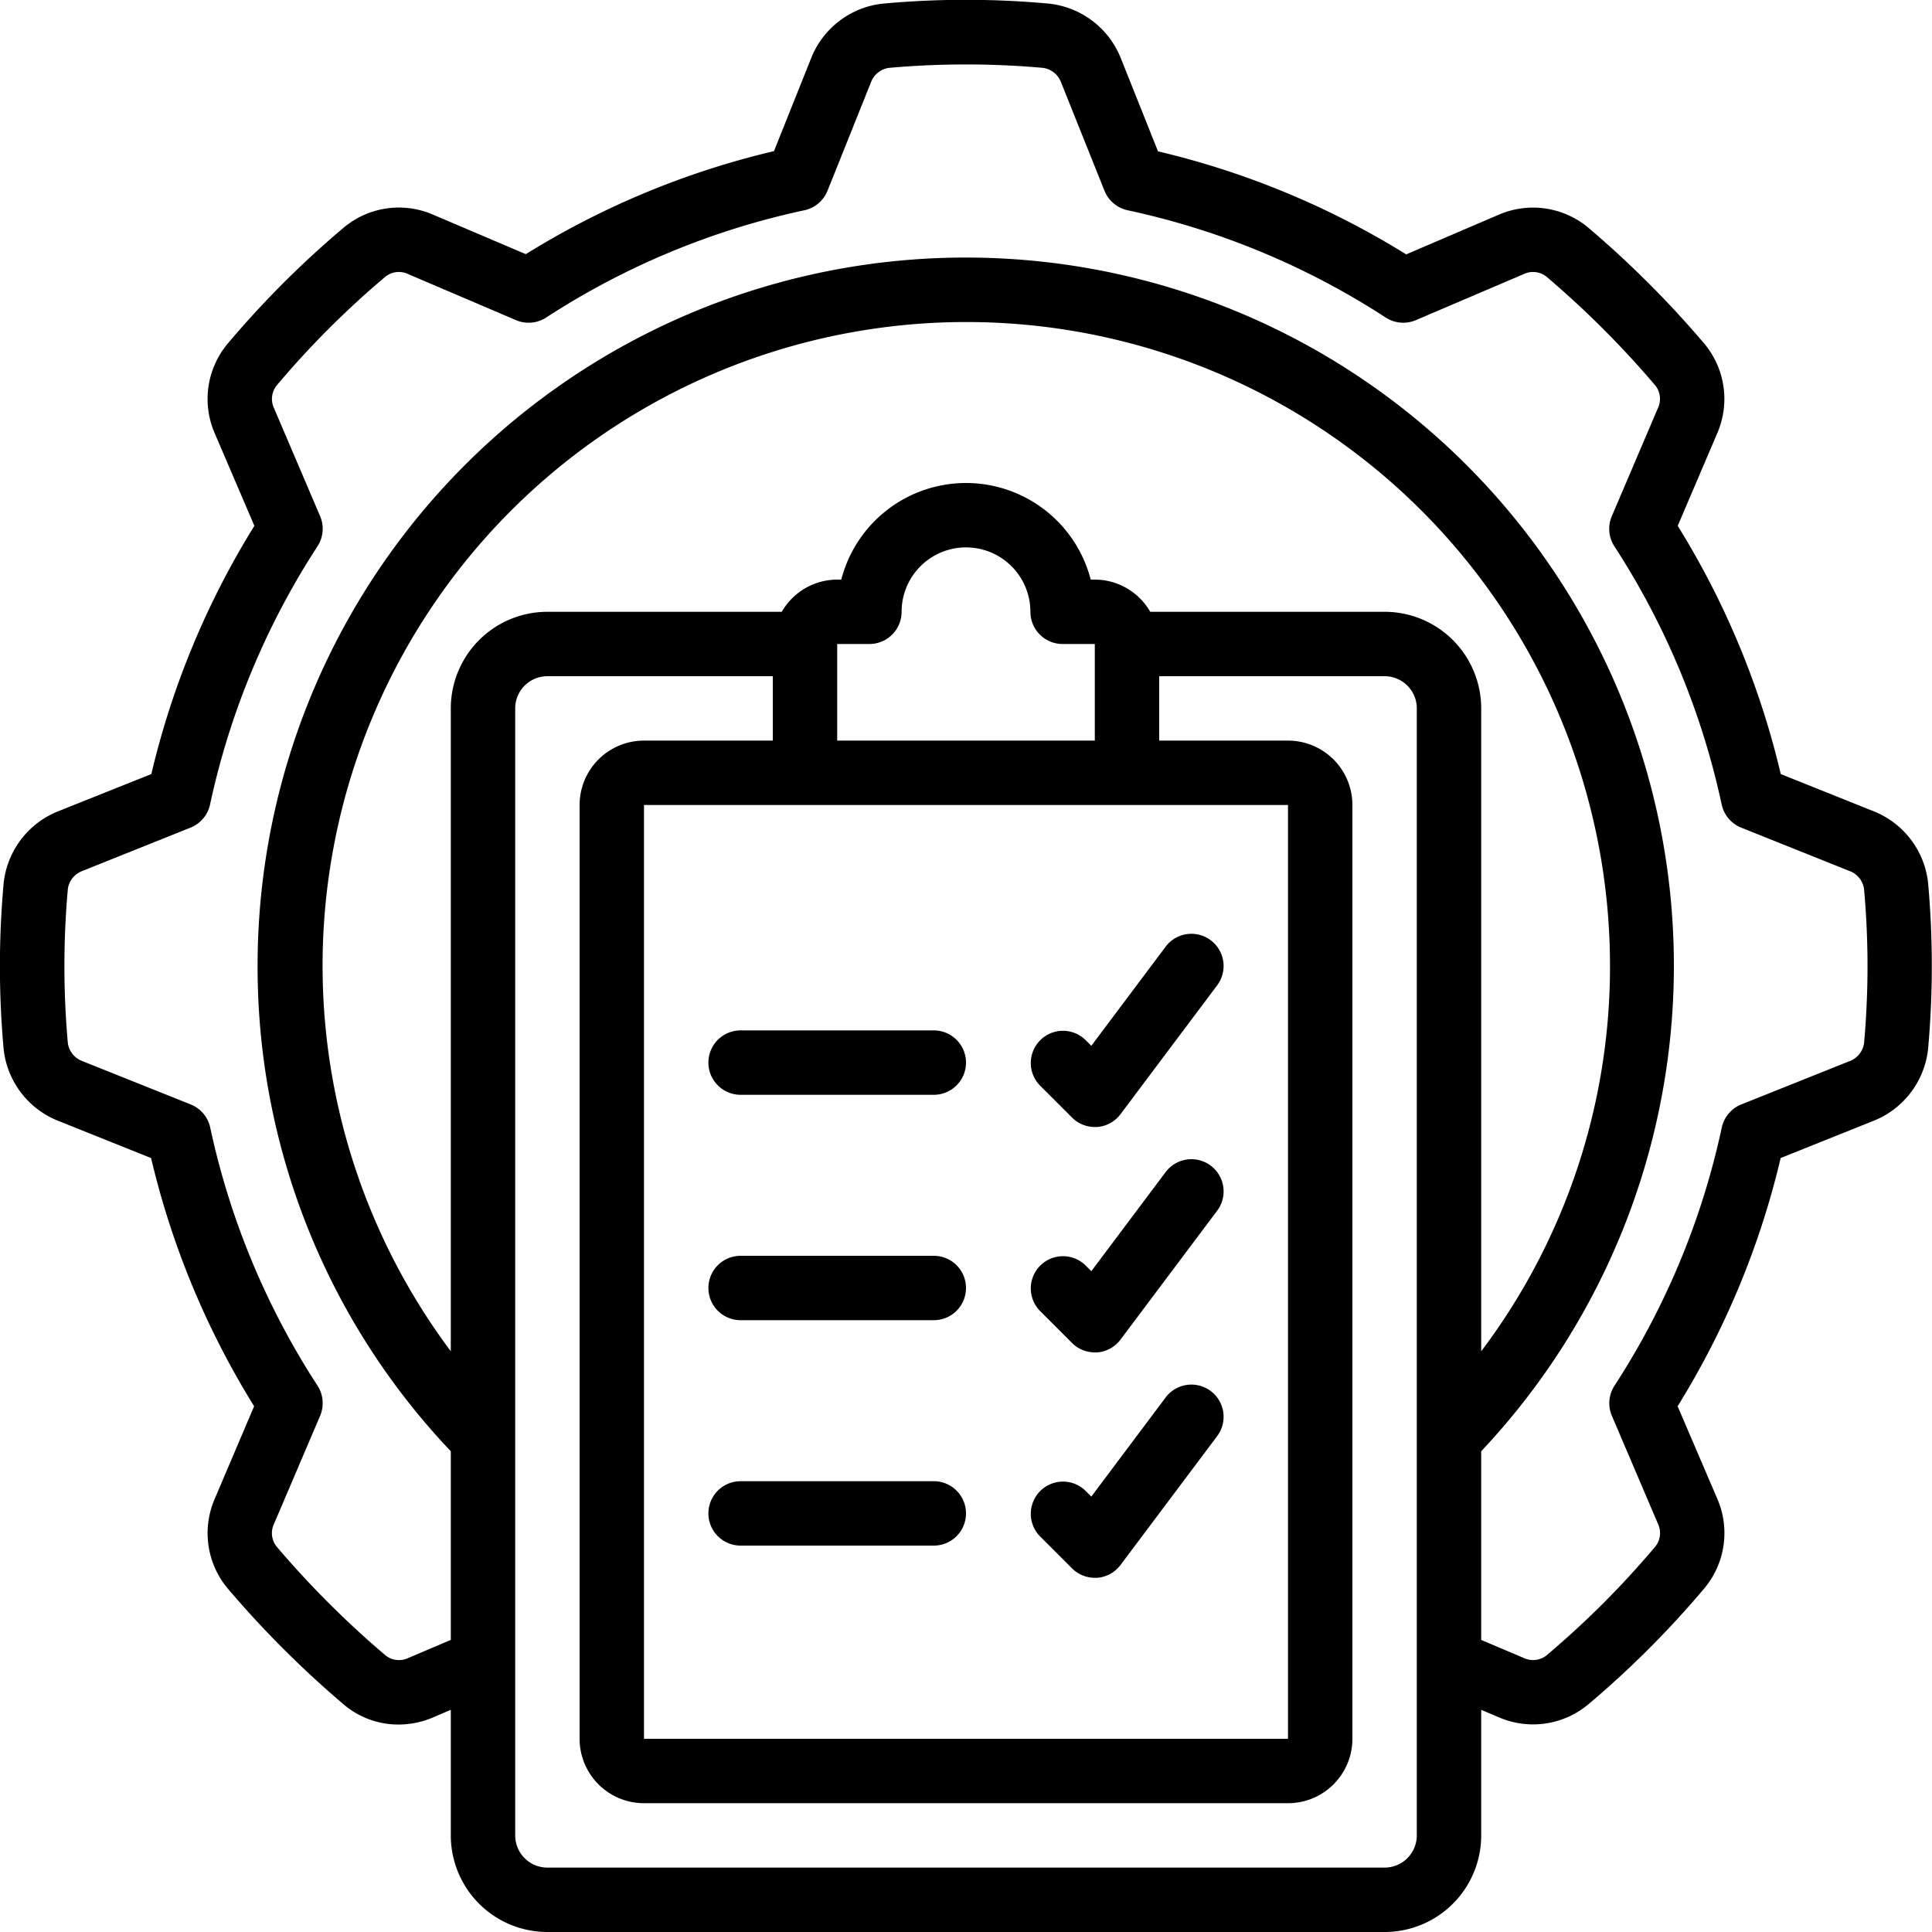<svg xmlns="http://www.w3.org/2000/svg" viewBox="0 0 60 60" width="256" height="256">
  <path d="m1.811 34.81 2.881 1.154a25.875 25.875 0 0 0 3.2 7.708l-1.218 2.863a2.678 2.678 0 0 0 .391 2.789 31.442 31.442 0 0 0 3.624 3.622 2.619 2.619 0 0 0 1.687.611 2.746 2.746 0 0 0 1.087-.227L14 53.1V57a3 3 0 0 0 3 3h26a3 3 0 0 0 3-3v-3.9l.533.226a2.674 2.674 0 0 0 2.786-.39 29.855 29.855 0 0 0 3.618-3.618 2.674 2.674 0 0 0 .391-2.782L52.1 43.672a25.875 25.875 0 0 0 3.2-7.708l2.878-1.153a2.713 2.713 0 0 0 1.7-2.231 28.831 28.831 0 0 0 0-5.166 2.709 2.709 0 0 0-1.694-2.221l-2.881-1.154a25.859 25.859 0 0 0-3.2-7.709l1.222-2.862a2.68 2.68 0 0 0-.391-2.79 31.4 31.4 0 0 0-3.617-3.615 2.679 2.679 0 0 0-2.782-.391L43.671 7.9a25.884 25.884 0 0 0-7.708-3.2L34.81 1.813a2.713 2.713 0 0 0-2.232-1.7 28.183 28.183 0 0 0-5.165 0 2.707 2.707 0 0 0-2.222 1.693l-1.154 2.887a25.884 25.884 0 0 0-7.708 3.2l-2.862-1.219a2.667 2.667 0 0 0-2.786.389 29.949 29.949 0 0 0-3.619 3.62 2.675 2.675 0 0 0-.39 2.781L7.9 16.33a25.859 25.859 0 0 0-3.2 7.709l-2.886 1.153a2.713 2.713 0 0 0-1.7 2.231 28.662 28.662 0 0 0 0 5.166 2.709 2.709 0 0 0 1.697 2.221ZM43 19h-7.278A1.993 1.993 0 0 0 34 18h-.127a4 4 0 0 0-7.746 0H26a1.993 1.993 0 0 0-1.722 1H17a3 3 0 0 0-3 3v19.965A19.991 19.991 0 1 1 50 30a19.832 19.832 0 0 1-4 11.965V22a3 3 0 0 0-3-3Zm-3 6v29H20V25Zm-14-2v-3h1a1 1 0 0 0 1-1 2 2 0 0 1 4 0 1 1 0 0 0 1 1h1v3Zm18 34a1 1 0 0 1-1 1H17a1 1 0 0 1-1-1V22a1 1 0 0 1 1-1h7v2h-4a2 2 0 0 0-2 2v29a2 2 0 0 0 2 2h20a2 2 0 0 0 2-2V25a2 2 0 0 0-2-2h-4v-2h7a1 1 0 0 1 1 1ZM2.107 27.608a.7.7 0 0 1 .448-.558l3.369-1.35a1 1 0 0 0 .6-.718 23.92 23.92 0 0 1 3.336-8.016 1 1 0 0 0 .081-.937L8.51 12.676a.672.672 0 0 1 .083-.706 27.987 27.987 0 0 1 3.382-3.382.669.669 0 0 1 .7-.076l3.349 1.43a1 1 0 0 0 .938-.081A23.866 23.866 0 0 1 24.98 6.53a1 1 0 0 0 .719-.606l1.351-3.372a.7.7 0 0 1 .556-.444 26.947 26.947 0 0 1 4.788 0 .7.7 0 0 1 .557.446l1.35 3.37a1 1 0 0 0 .719.606 23.866 23.866 0 0 1 8.014 3.331 1 1 0 0 0 .938.081l3.352-1.431a.669.669 0 0 1 .7.079 29.421 29.421 0 0 1 3.391 3.391.672.672 0 0 1 .07.7l-1.429 3.35a1 1 0 0 0 .081.937 23.92 23.92 0 0 1 3.331 8.016 1 1 0 0 0 .605.718l3.373 1.351a.7.7 0 0 1 .444.557 26.737 26.737 0 0 1 0 4.786.7.7 0 0 1-.448.558L54.076 34.3a1 1 0 0 0-.605.718 23.894 23.894 0 0 1-3.331 8.015 1 1 0 0 0-.081.938l1.431 3.353a.672.672 0 0 1-.083.706 28.094 28.094 0 0 1-3.389 3.388.677.677 0 0 1-.7.07L46 50.929V45.07A21.992 21.992 0 1 0 8 30a21.834 21.834 0 0 0 6 15.07v5.859l-1.324.563a.672.672 0 0 1-.7-.08 29.433 29.433 0 0 1-3.394-3.392.67.67 0 0 1-.07-.7l1.429-3.35a1 1 0 0 0-.081-.938 23.894 23.894 0 0 1-3.331-8.012 1 1 0 0 0-.6-.718l-3.378-1.351a.7.7 0 0 1-.444-.557 26.923 26.923 0 0 1 0-4.786Z" fill="#000000" class="color000 svgShape"></path>
  <path d="M33.293 34.707A1 1 0 0 0 34 35h.071a1 1 0 0 0 .729-.4l3-4a1 1 0 0 0-1.6-1.2l-2.308 3.078-.185-.185a1 1 0 0 0-1.414 1.414zM23 34h6a1 1 0 0 0 0-2h-6a1 1 0 0 0 0 2zm10.293 7.707A1 1 0 0 0 34 42h.071a1 1 0 0 0 .729-.4l3-4a1 1 0 0 0-1.6-1.2l-2.308 3.078-.185-.185a1 1 0 0 0-1.414 1.414zM23 41h6a1 1 0 0 0 0-2h-6a1 1 0 0 0 0 2zm10.293 7.707A1 1 0 0 0 34 49h.071a1 1 0 0 0 .729-.4l3-4a1 1 0 0 0-1.6-1.2l-2.308 3.078-.185-.185a1 1 0 0 0-1.414 1.414zM23 48h6a1 1 0 0 0 0-2h-6a1 1 0 0 0 0 2z" fill="#000000" class="color000 svgShape"></path>
</svg>